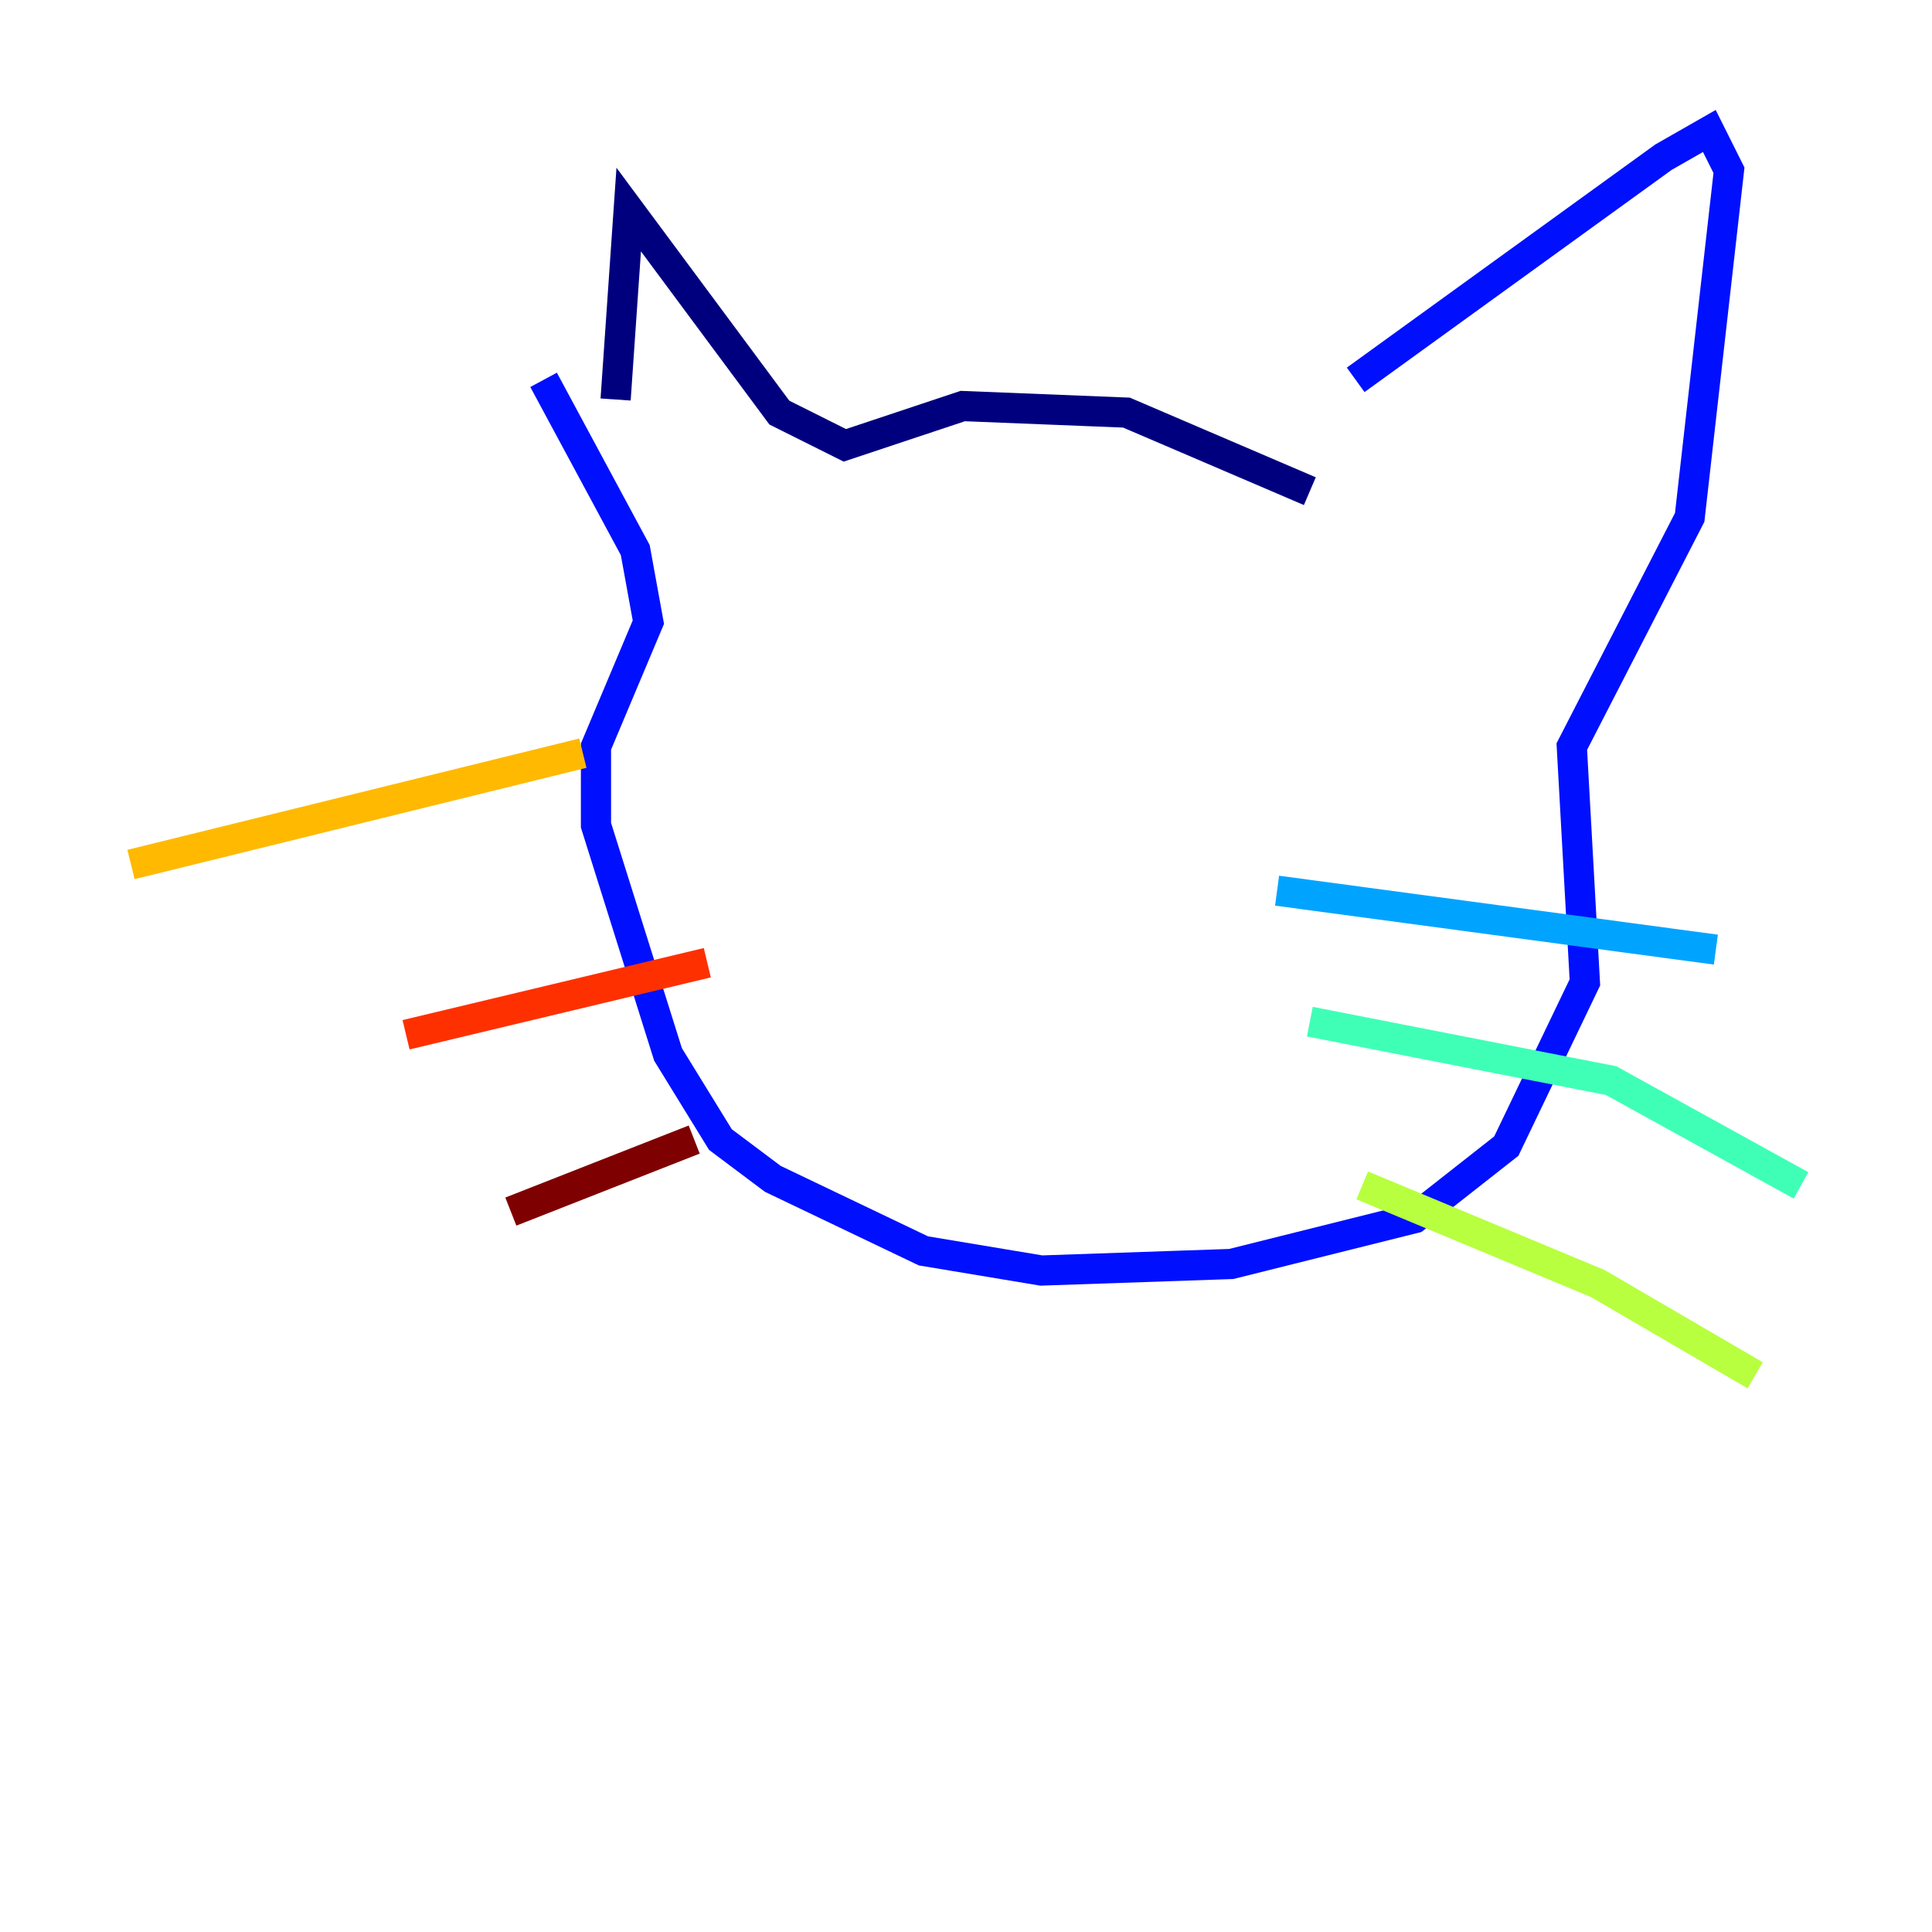 <?xml version="1.0" encoding="utf-8" ?>
<svg baseProfile="tiny" height="128" version="1.2" viewBox="0,0,128,128" width="128" xmlns="http://www.w3.org/2000/svg" xmlns:ev="http://www.w3.org/2001/xml-events" xmlns:xlink="http://www.w3.org/1999/xlink"><defs /><polyline fill="none" points="86.78,32.542 74.63,27.336 63.783,26.902 55.973,29.505 51.634,27.336 41.654,13.885 40.786,26.468" stroke="#00007f" stroke-width="2" /><polyline fill="none" points="89.817,25.166 110.21,10.414 113.248,8.678 114.549,11.281 111.946,34.278 104.136,49.464 105.003,65.085 99.797,75.932 93.722,80.705 81.573,83.742 68.99,84.176 61.18,82.875 51.2,78.102 47.729,75.498 44.258,69.858 39.485,54.671 39.485,49.464 42.956,41.22 42.088,36.447 36.014,25.166" stroke="#0010ff" stroke-width="2" /><polyline fill="none" points="84.61,59.01 113.681,62.915" stroke="#00a4ff" stroke-width="2" /><polyline fill="none" points="86.78,67.688 106.739,71.593 119.322,78.536" stroke="#3fffb7" stroke-width="2" /><polyline fill="none" points="90.251,78.536 105.871,85.044 116.285,91.119" stroke="#b7ff3f" stroke-width="2" /><polyline fill="none" points="38.617,49.898 8.678,57.275" stroke="#ffb900" stroke-width="2" /><polyline fill="none" points="46.861,63.783 26.902,68.556" stroke="#ff3000" stroke-width="2" /><polyline fill="none" points="45.993,75.498 33.844,80.271" stroke="#7f0000" stroke-width="2" /></svg>